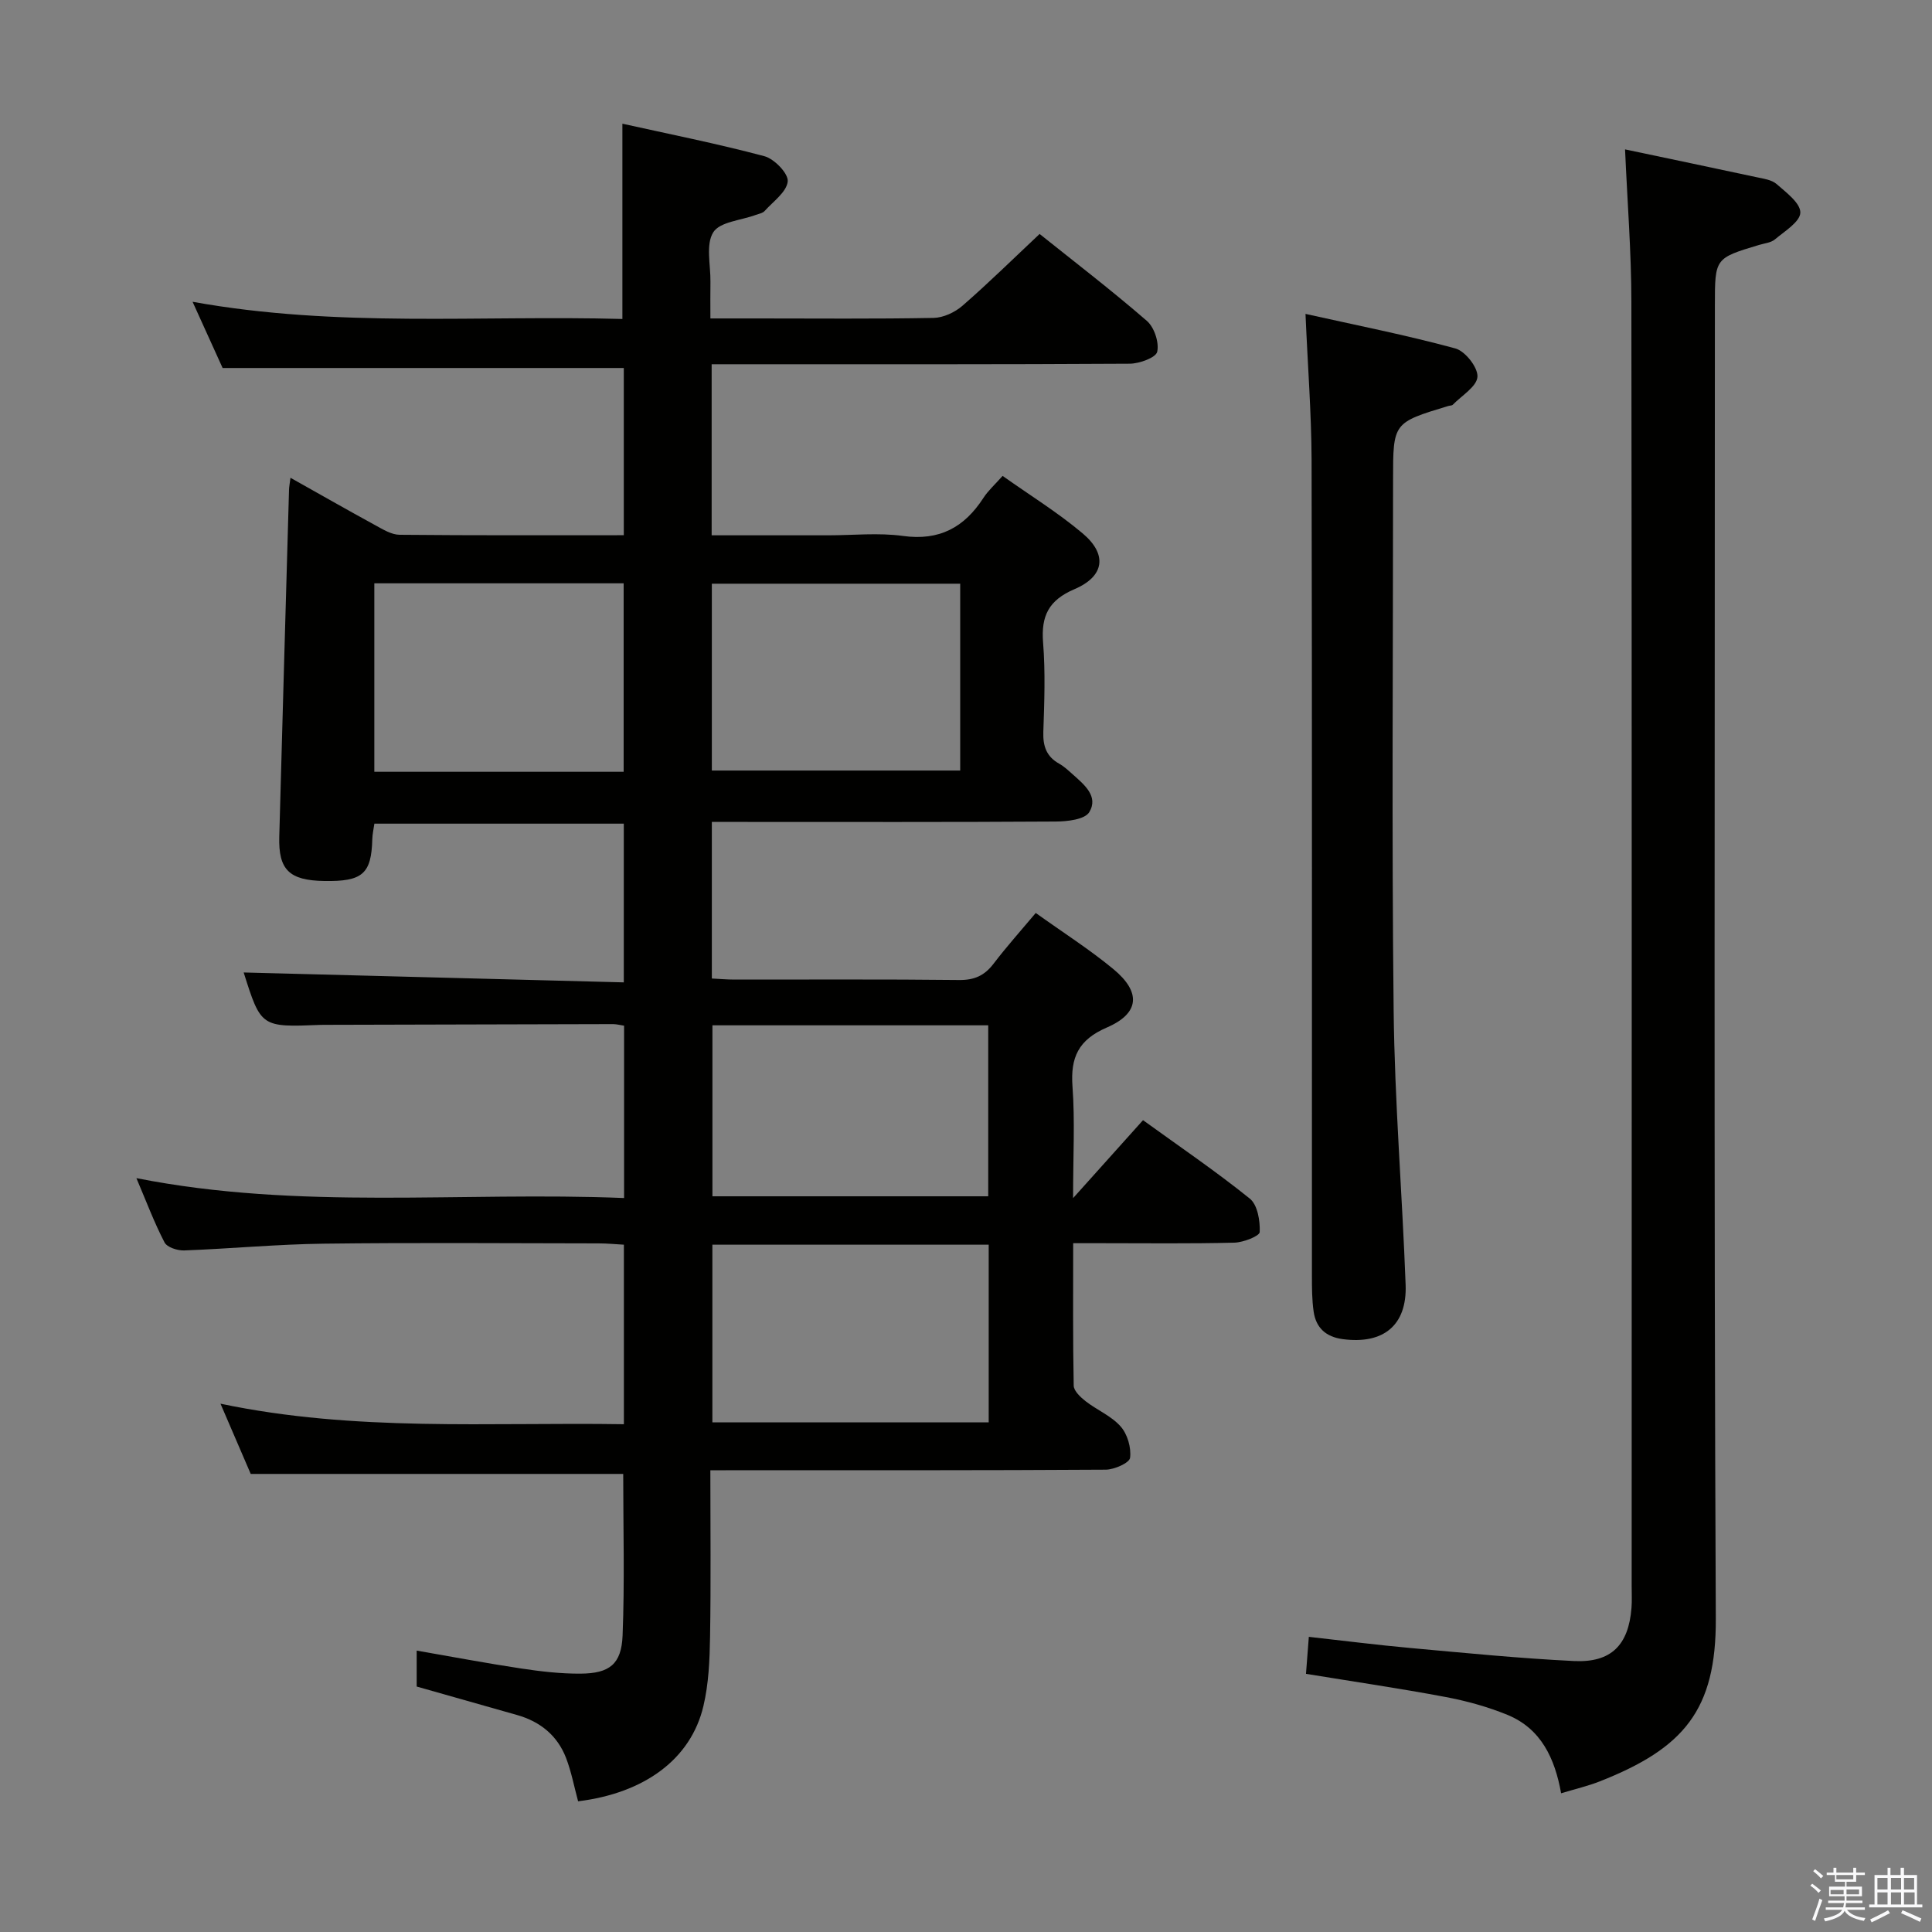 <svg enable-background="new 0 0 400 400" viewBox="0 0 400 400" xmlns="http://www.w3.org/2000/svg"><rect x="0" y="0" width="400" height="400" fill="#808080" stroke="none"/><path d="m374.8 390.4.4-.4c.7.5 1.3 1 1.8 1.4l-.5.5c-.5-.6-1.1-1.1-1.7-1.5zm1 7.3-.6-.3c.5-1.4 1.1-2.8 1.5-4.3.2.1.4.2.6.3-.5 1.3-1 2.8-1.5 4.3zm-.4-10.3.4-.4c.4.3 1 .8 1.7 1.4l-.5.5c-.4-.5-1-1-1.6-1.5zm2.5.3h1.7v-1h.6v1h3.5v-1h.6v1h1.8v.5h-1.8v1.4h-2v1h3.2v2h-3.2v.9h3.3v.5h-3.4c0 .3-.1.6-.1.9h4v.5h-3.7c.7.9 1.9 1.5 3.8 1.7-.1.2-.2.4-.3.6-2.1-.4-3.5-1.1-4-2.1-.4 1-1.8 1.7-4 2.2-.1-.2-.2-.4-.3-.6 2.1-.4 3.4-1 3.8-1.8h-3.4v-.5h3.6c.1-.3.1-.6.2-.9h-3.3v-.5h3.4c0-.3 0-.6 0-.9h-3.2v-2h3.3v-1h-2.1v-1.4h-1.7v-.5zm1.1 3.5v1h2.7c0-.3 0-.4 0-.4 0-.1 0-.2 0-.2 0-.1 0-.2 0-.3h-2.7zm1.2-3v.9h3.5v-.9zm4.7 3h-2.6v.6.4h2.6z" fill="#fafafb"/><path d="m393.6 386.7h.6v1.5h2.7v6.1h1.1v.6h-11v-.6h1.1v-6.1h2.7v-1.5h.6v1.5h2.1v-1.5zm-2.7 8.8.4.6c-1.2.6-2.5 1.3-3.8 1.9-.1-.2-.2-.4-.3-.6 1.2-.6 2.5-1.2 3.7-1.9zm-2.2-6.7v2.4h2.1v-2.4zm0 3v2.5h2.1v-2.5zm2.8-3v2.4h2.1v-2.4zm0 3v2.5h2.1v-2.5zm6 6.1c-1.4-.7-2.7-1.3-3.9-1.8l.3-.6c1.5.6 2.7 1.2 3.9 1.7zm-1.2-9.1h-2.1v2.4h2.1zm-2.1 3v2.5h2.2v-2.5z" fill="#fafafb"/><g fill="#010100"><path d="m147.07 304.41c0 11.9.13 23.19-.06 34.48-.08 4.8-.28 9.71-1.38 14.35-2.6 10.99-12.22 18.01-25.94 19.7-.82-3.02-1.39-6.11-2.5-8.99-1.79-4.63-5.34-7.51-10.12-8.87-6.83-1.93-13.67-3.88-20.8-5.9 0-2.25 0-4.68 0-7.44 7.27 1.26 14.39 2.61 21.54 3.69 4.1.62 8.26 1.11 12.39 1.08 5.98-.04 8.46-1.95 8.7-7.89.44-11.1.13-22.24.13-33.46-25.39 0-50.91 0-77.12 0-1.75-4.05-3.83-8.88-6.26-14.54 27.96 5.87 55.57 3.81 83.52 4.25 0-12.41 0-24.49 0-37.17-1.67-.09-3.43-.27-5.18-.27-19-.02-38-.18-57 .06-9.63.12-19.24 1.04-28.87 1.4-1.38.05-3.54-.65-4.06-1.67-2.12-4.07-3.74-8.41-5.82-13.3 33.82 6.69 67.28 2.74 100.97 4.12 0-12.18 0-23.75 0-35.68-.77-.11-1.54-.33-2.3-.33-19.83.04-39.66.1-59.5.15-.33 0-.67 0-1 .01-12.37.5-12.37.5-15.96-10.85 25.9.68 52.07 1.36 78.7 2.05 0-11.4 0-21.95 0-32.86-17.15 0-34.22 0-51.64 0-.14 1.03-.4 2.12-.43 3.21-.19 7.19-2.02 8.8-9.97 8.66-7.22-.12-9.48-2.31-9.29-9.16.65-23.96 1.34-47.91 2.02-71.87.02-.62.15-1.25.3-2.45 6.08 3.41 11.8 6.68 17.59 9.84 1.57.86 3.33 1.95 5.01 1.96 15.32.15 30.64.09 46.41.09 0-11.67 0-23.06 0-34.62-27.4 0-54.91 0-83.06 0-1.69-3.72-3.73-8.21-6.22-13.71 29.97 5.42 59.48 2.75 88.99 3.56 0-13.43 0-26.46 0-40.43 9.58 2.13 19.57 4.11 29.4 6.73 2.06.55 4.99 3.59 4.83 5.22-.22 2.19-3.01 4.15-4.79 6.13-.4.45-1.19.57-1.81.8-3.05 1.14-7.46 1.42-8.82 3.61-1.59 2.55-.53 6.76-.58 10.25-.04 2.3-.01 4.61-.01 7.58h9.7c12.17 0 24.33.12 36.5-.11 2.03-.04 4.41-1.15 5.98-2.51 5.39-4.69 10.49-9.71 15.98-14.87 7.01 5.61 14.8 11.58 22.2 17.99 1.54 1.33 2.57 4.46 2.15 6.39-.26 1.22-3.67 2.46-5.67 2.48-26.83.16-53.66.11-80.5.11-1.96 0-3.91 0-6.08 0v35.42h24.12c5.17 0 10.41-.57 15.48.13 7.55 1.05 12.72-1.77 16.67-7.88.98-1.51 2.37-2.75 3.97-4.55 5.64 4 11.43 7.57 16.58 11.91s4.53 8.88-1.7 11.54c-5.34 2.28-6.94 5.54-6.5 11.06.49 6.13.26 12.33.05 18.49-.1 2.98.66 5.13 3.31 6.6 1 .56 1.87 1.39 2.74 2.16 2.39 2.13 5.44 4.58 3.46 7.86-.92 1.52-4.54 1.93-6.95 1.94-21.83.14-43.66.08-65.5.08-1.79 0-3.59 0-5.69 0v32.42c1.49.07 3.08.22 4.66.22 15.5.02 31-.09 46.5.09 3.19.04 5.29-.91 7.17-3.38 2.71-3.55 5.7-6.89 8.73-10.5 5.58 4 11.08 7.5 16.06 11.61 5.8 4.79 5.45 9.18-1.35 12.11-5.88 2.54-7.55 6.19-7.1 12.24.52 7.09.12 14.25.12 23.08 5.43-6.05 9.86-10.99 14.48-16.14 7.42 5.37 14.99 10.51 22.1 16.23 1.61 1.29 2.16 4.6 2.06 6.93-.03.84-3.39 2.15-5.25 2.2-9.16.23-18.33.11-27.5.11-1.79 0-3.57 0-5.87 0 0 10.26-.08 19.88.11 29.49.02 1.11 1.42 2.41 2.48 3.24 2.36 1.83 5.33 3.04 7.24 5.22 1.41 1.59 2.22 4.4 1.95 6.49-.14 1.05-3.27 2.44-5.05 2.45-25.16.16-50.33.11-75.5.11-1.95.02-3.9.02-6.35.02zm.42-46.71v36.78h57.21c0-12.43 0-24.5 0-36.78-19.23 0-38.15 0-57.21 0zm-18.37-97.91c0-13.37 0-26.22 0-39.02-17.55 0-34.62 0-51.62 0v39.02zm75.48 87.89c0-12.16 0-23.83 0-35.4-19.29 0-38.18 0-57.1 0v35.4zm-5.8-126.83c-17.47 0-34.47 0-51.42 0v38.68h51.42c0-13.02 0-25.63 0-38.68z"/><path d="m336.45 30.93c9.15 1.93 18.18 3.81 27.19 5.75 1.45.31 3.16.53 4.19 1.43 1.98 1.73 4.95 3.95 4.91 5.91-.05 1.91-3.25 3.85-5.27 5.55-.82.69-2.15.8-3.27 1.14-9.15 2.75-9.15 2.75-9.15 12.47 0 90.64-.23 181.28.19 271.92.09 18.96-6.63 26.87-24.06 33.73-2.45.96-5.04 1.56-7.97 2.45-1.29-7.24-4.16-13.39-11.12-16.24-4.11-1.68-8.5-2.89-12.88-3.71-9.45-1.78-18.97-3.17-28.82-4.78.17-2.18.35-4.56.59-7.66 7.13.79 14.12 1.69 21.13 2.32 11.25 1.02 22.5 2.14 33.78 2.69 7.7.37 11.28-3.32 11.89-10.96.12-1.49.04-3 .04-4.5 0-88.64.05-177.28-.06-265.92-.01-10.4-.84-20.8-1.31-31.59z"/><path d="m270.29 64.99c10.54 2.35 20.88 4.39 31.02 7.15 2.04.55 4.71 3.95 4.58 5.87-.14 2.04-3.25 3.88-5.1 5.78-.2.2-.63.17-.95.27-11.42 3.45-11.42 3.45-11.42 15.28 0 36.64-.29 73.28.12 109.91.21 18.92 1.78 37.83 2.48 56.75.31 8.43-4.64 12.38-13.05 11.25-3.45-.47-5.5-2.33-5.99-5.67-.36-2.46-.36-4.98-.36-7.47-.02-56.29.05-112.57-.07-168.86-.04-9.75-.8-19.48-1.26-30.26z"/></g></svg>